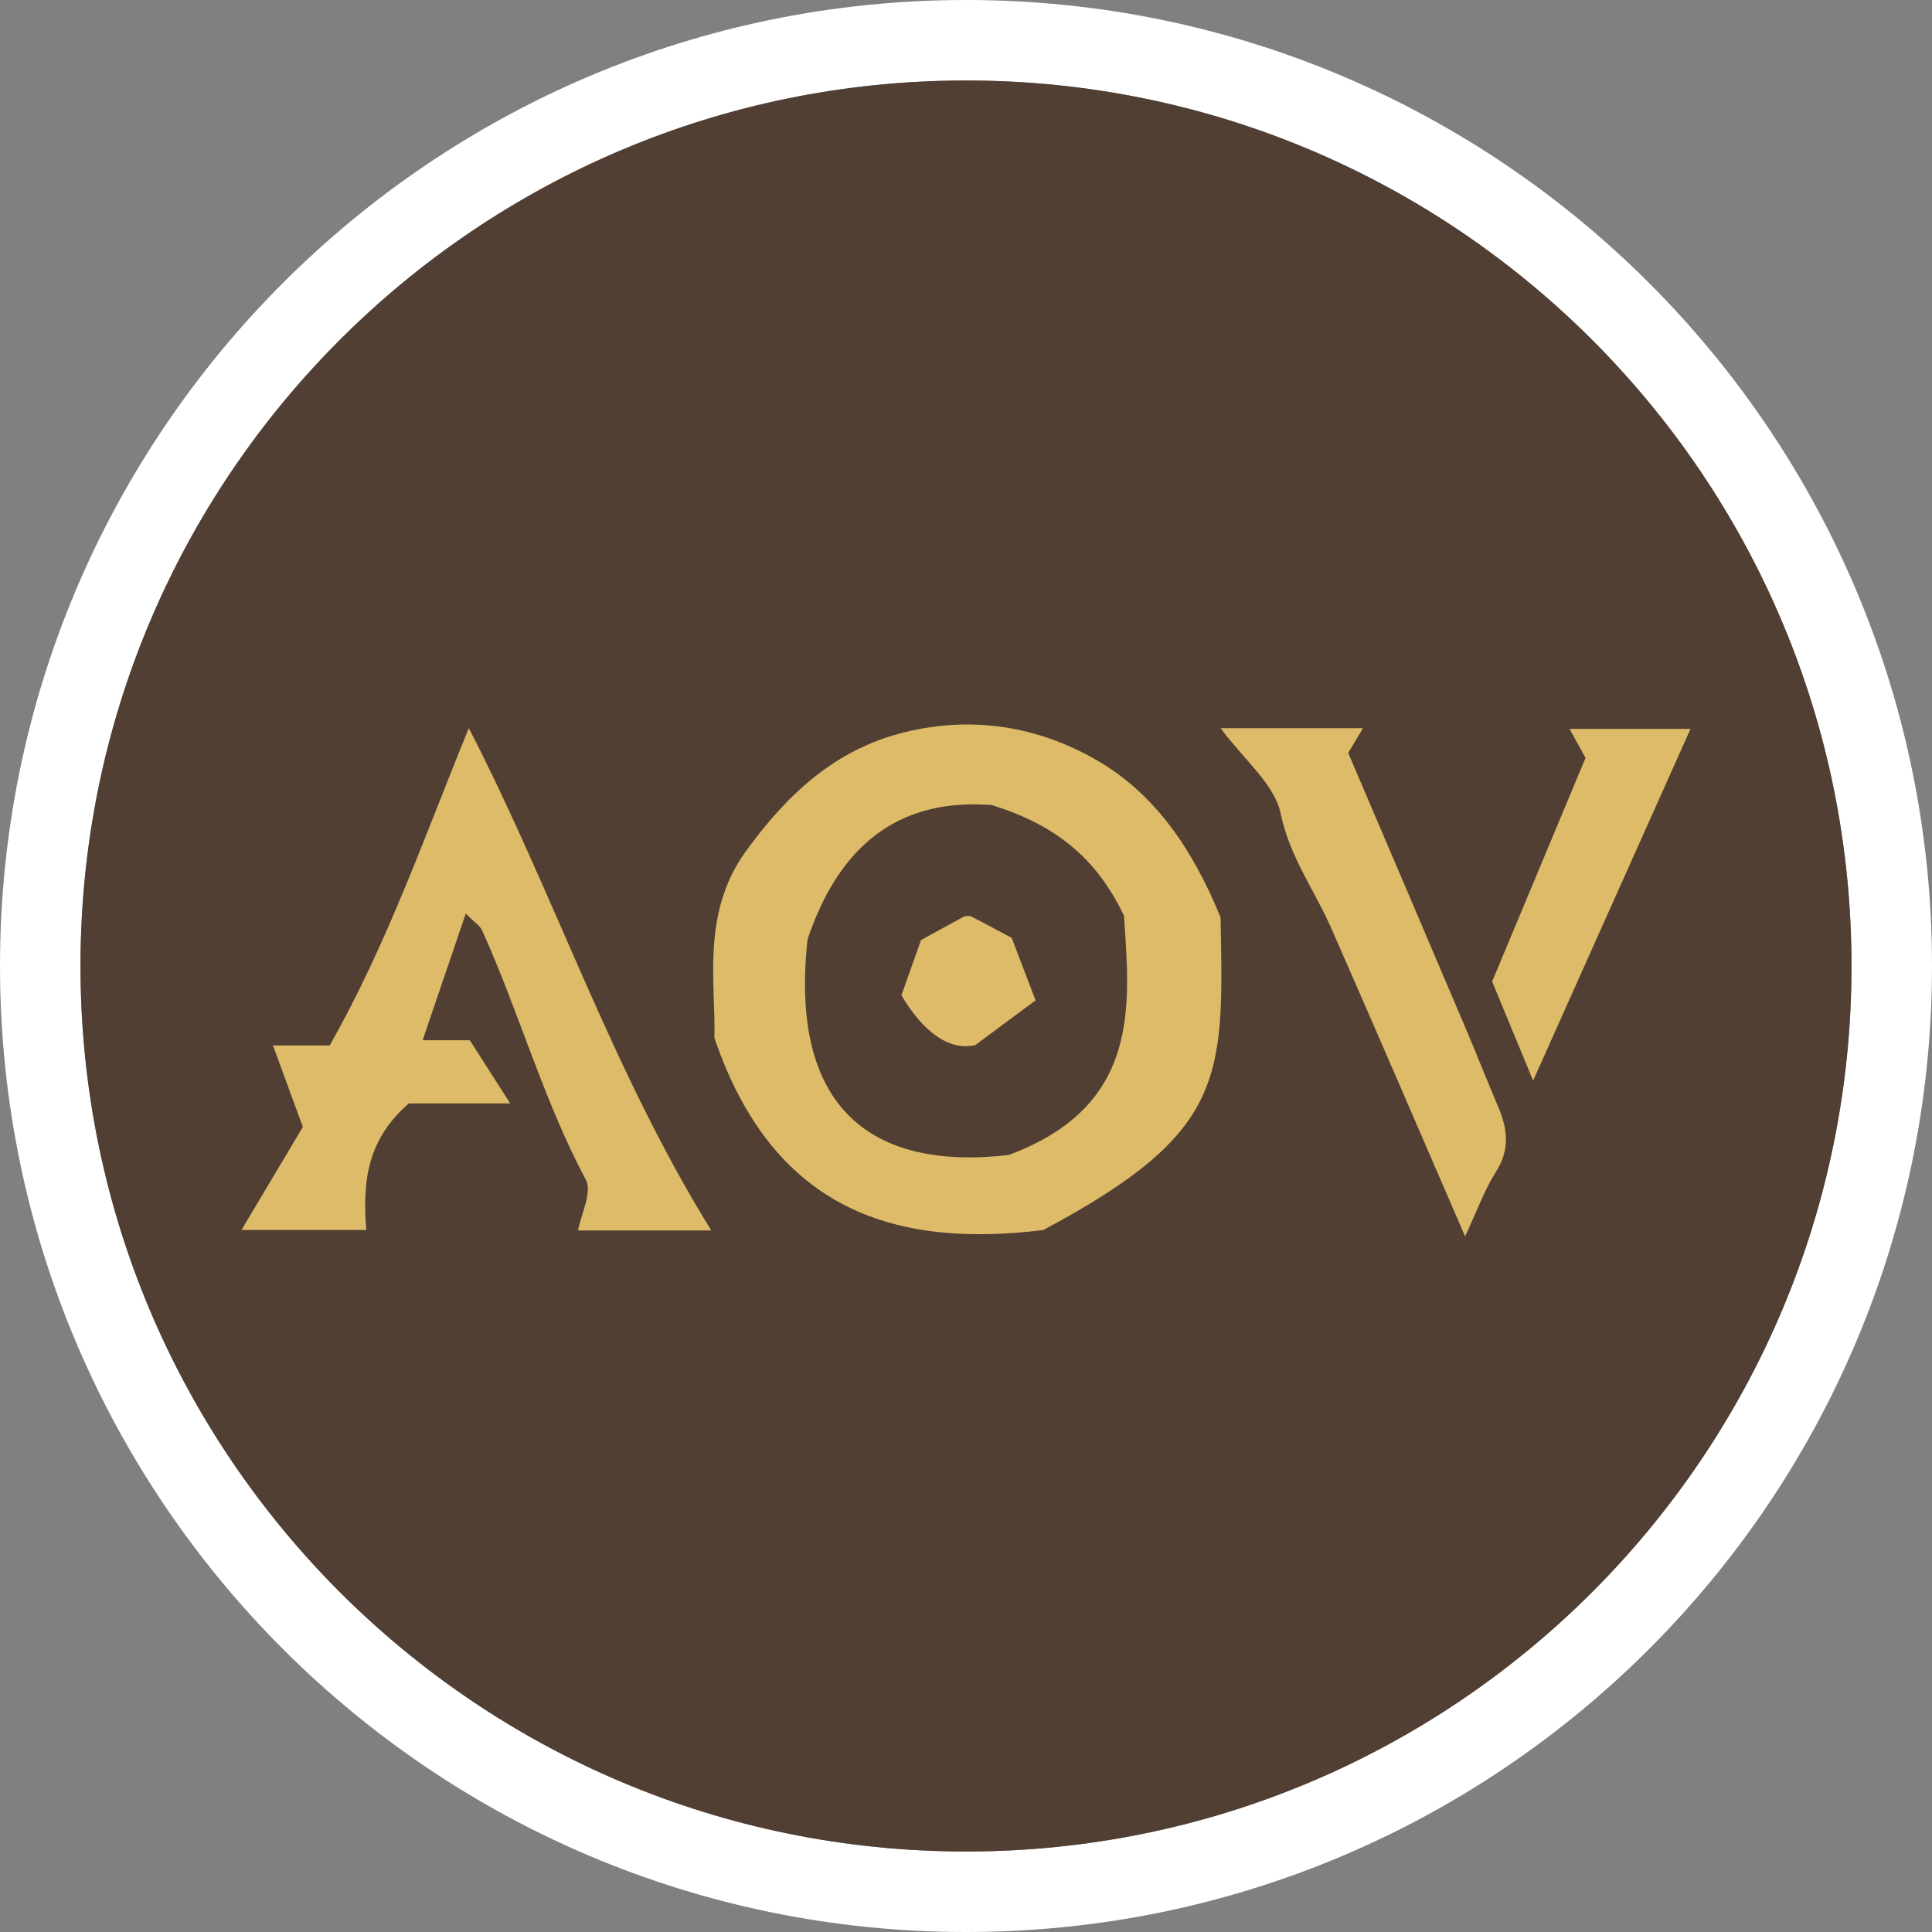 <?xml version="1.0" encoding="UTF-8"?>
<svg width="24px" height="24px" viewBox="0 0 24 24" version="1.1" xmlns="http://www.w3.org/2000/svg" xmlns:xlink="http://www.w3.org/1999/xlink">
    <rect x="0" y="0" width="24" height="24" fill="#808080" stroke="none"/>
    <!-- Generator: Sketch 63.1 (92452) - https://sketch.com -->
    <title>esports_aov</title>
    <desc>Created with Sketch.</desc>
    <g id="Classifier" stroke="none" stroke-width="1" fill="none" fill-rule="evenodd">
        <g id="esports_aov">
            <g>
                <path d="M12,0 C18.627,0 24,5.373 24,12 C24,18.627 18.627,24 12,24 C5.373,24 0,18.627 0,12 C0,5.373 5.373,0 12,0 Z M12,1 C5.925,1 1,5.925 1,12 C1,18.075 5.925,23 12,23 C18.075,23 23,18.075 23,12 C23,5.925 18.075,1 12,1 Z" id="Oval" fill="#FFFFFF" fill-rule="nonzero"></path>
                <path d="M12,1 C5.925,1 1,5.925 1,12 C1,18.075 5.925,23 12,23 C18.075,23 23,18.075 23,12 C23,5.925 18.075,1 12,1 Z" id="Path-Copy" fill="#503F32" fill-rule="nonzero"></path>
                <path d="M16.931,9.046 C16.876,9.139 16.84,9.199 16.748,9.353 C17.212,10.44 17.705,11.594 18.196,12.748 C18.338,13.082 18.471,13.42 18.613,13.754 C18.729,14.027 18.759,14.282 18.584,14.556 C18.438,14.784 18.347,15.046 18.2,15.359 C17.633,14.051 17.089,12.784 16.534,11.523 C16.326,11.052 16.02,10.642 15.909,10.106 C15.833,9.742 15.455,9.441 15.163,9.046 L16.931,9.046 Z M13.603,9.431 C14.331,9.844 14.807,10.527 15.162,11.395 C15.204,13.402 15.231,14.067 12.96,15.28 C11.027,15.521 9.58,14.961 8.875,12.895 C8.892,12.22 8.71,11.343 9.261,10.581 C9.769,9.879 10.367,9.307 11.249,9.093 C12.086,8.891 12.885,9.024 13.603,9.431 Z M5.824,9.045 C6.877,11.085 7.601,13.294 8.836,15.285 L7.181,15.285 C7.216,15.088 7.36,14.811 7.277,14.655 C6.748,13.661 6.449,12.575 5.988,11.556 C5.963,11.5 5.898,11.462 5.786,11.349 C5.605,11.879 5.439,12.368 5.25,12.922 L5.836,12.922 C5.997,13.173 6.147,13.408 6.338,13.707 L5.079,13.707 C4.548,14.168 4.505,14.697 4.55,15.279 L3,15.279 C3.259,14.845 3.505,14.432 3.762,13.999 C3.625,13.626 3.514,13.322 3.391,12.987 L4.095,12.987 C4.808,11.733 5.275,10.386 5.824,9.045 Z M10.032,11.668 C9.804,13.748 10.806,14.547 12.529,14.348 C14.179,13.736 14.034,12.485 13.963,11.377 C13.616,10.646 13.098,10.243 12.322,10.001 C11.293,9.921 10.47,10.367 10.032,11.668 Z M21,9.055 C20.355,10.497 19.718,11.921 19.045,13.424 C18.852,12.957 18.698,12.584 18.536,12.193 C18.913,11.289 19.308,10.344 19.696,9.415 C19.623,9.282 19.563,9.174 19.498,9.055 L21,9.055 Z M12.065,11.385 C12.225,11.466 12.383,11.552 12.568,11.651 C12.652,11.872 12.748,12.124 12.864,12.427 C12.644,12.59 12.441,12.741 12.116,12.982 C11.786,13.06 11.46,12.809 11.198,12.364 C11.275,12.146 11.355,11.92 11.441,11.678 C11.606,11.588 11.788,11.488 11.979,11.383 C12.001,11.383 12.039,11.372 12.065,11.385 Z" id="Combined-Shape" fill="#DEBB69"></path>
            </g>
        </g>
    </g>
</svg>